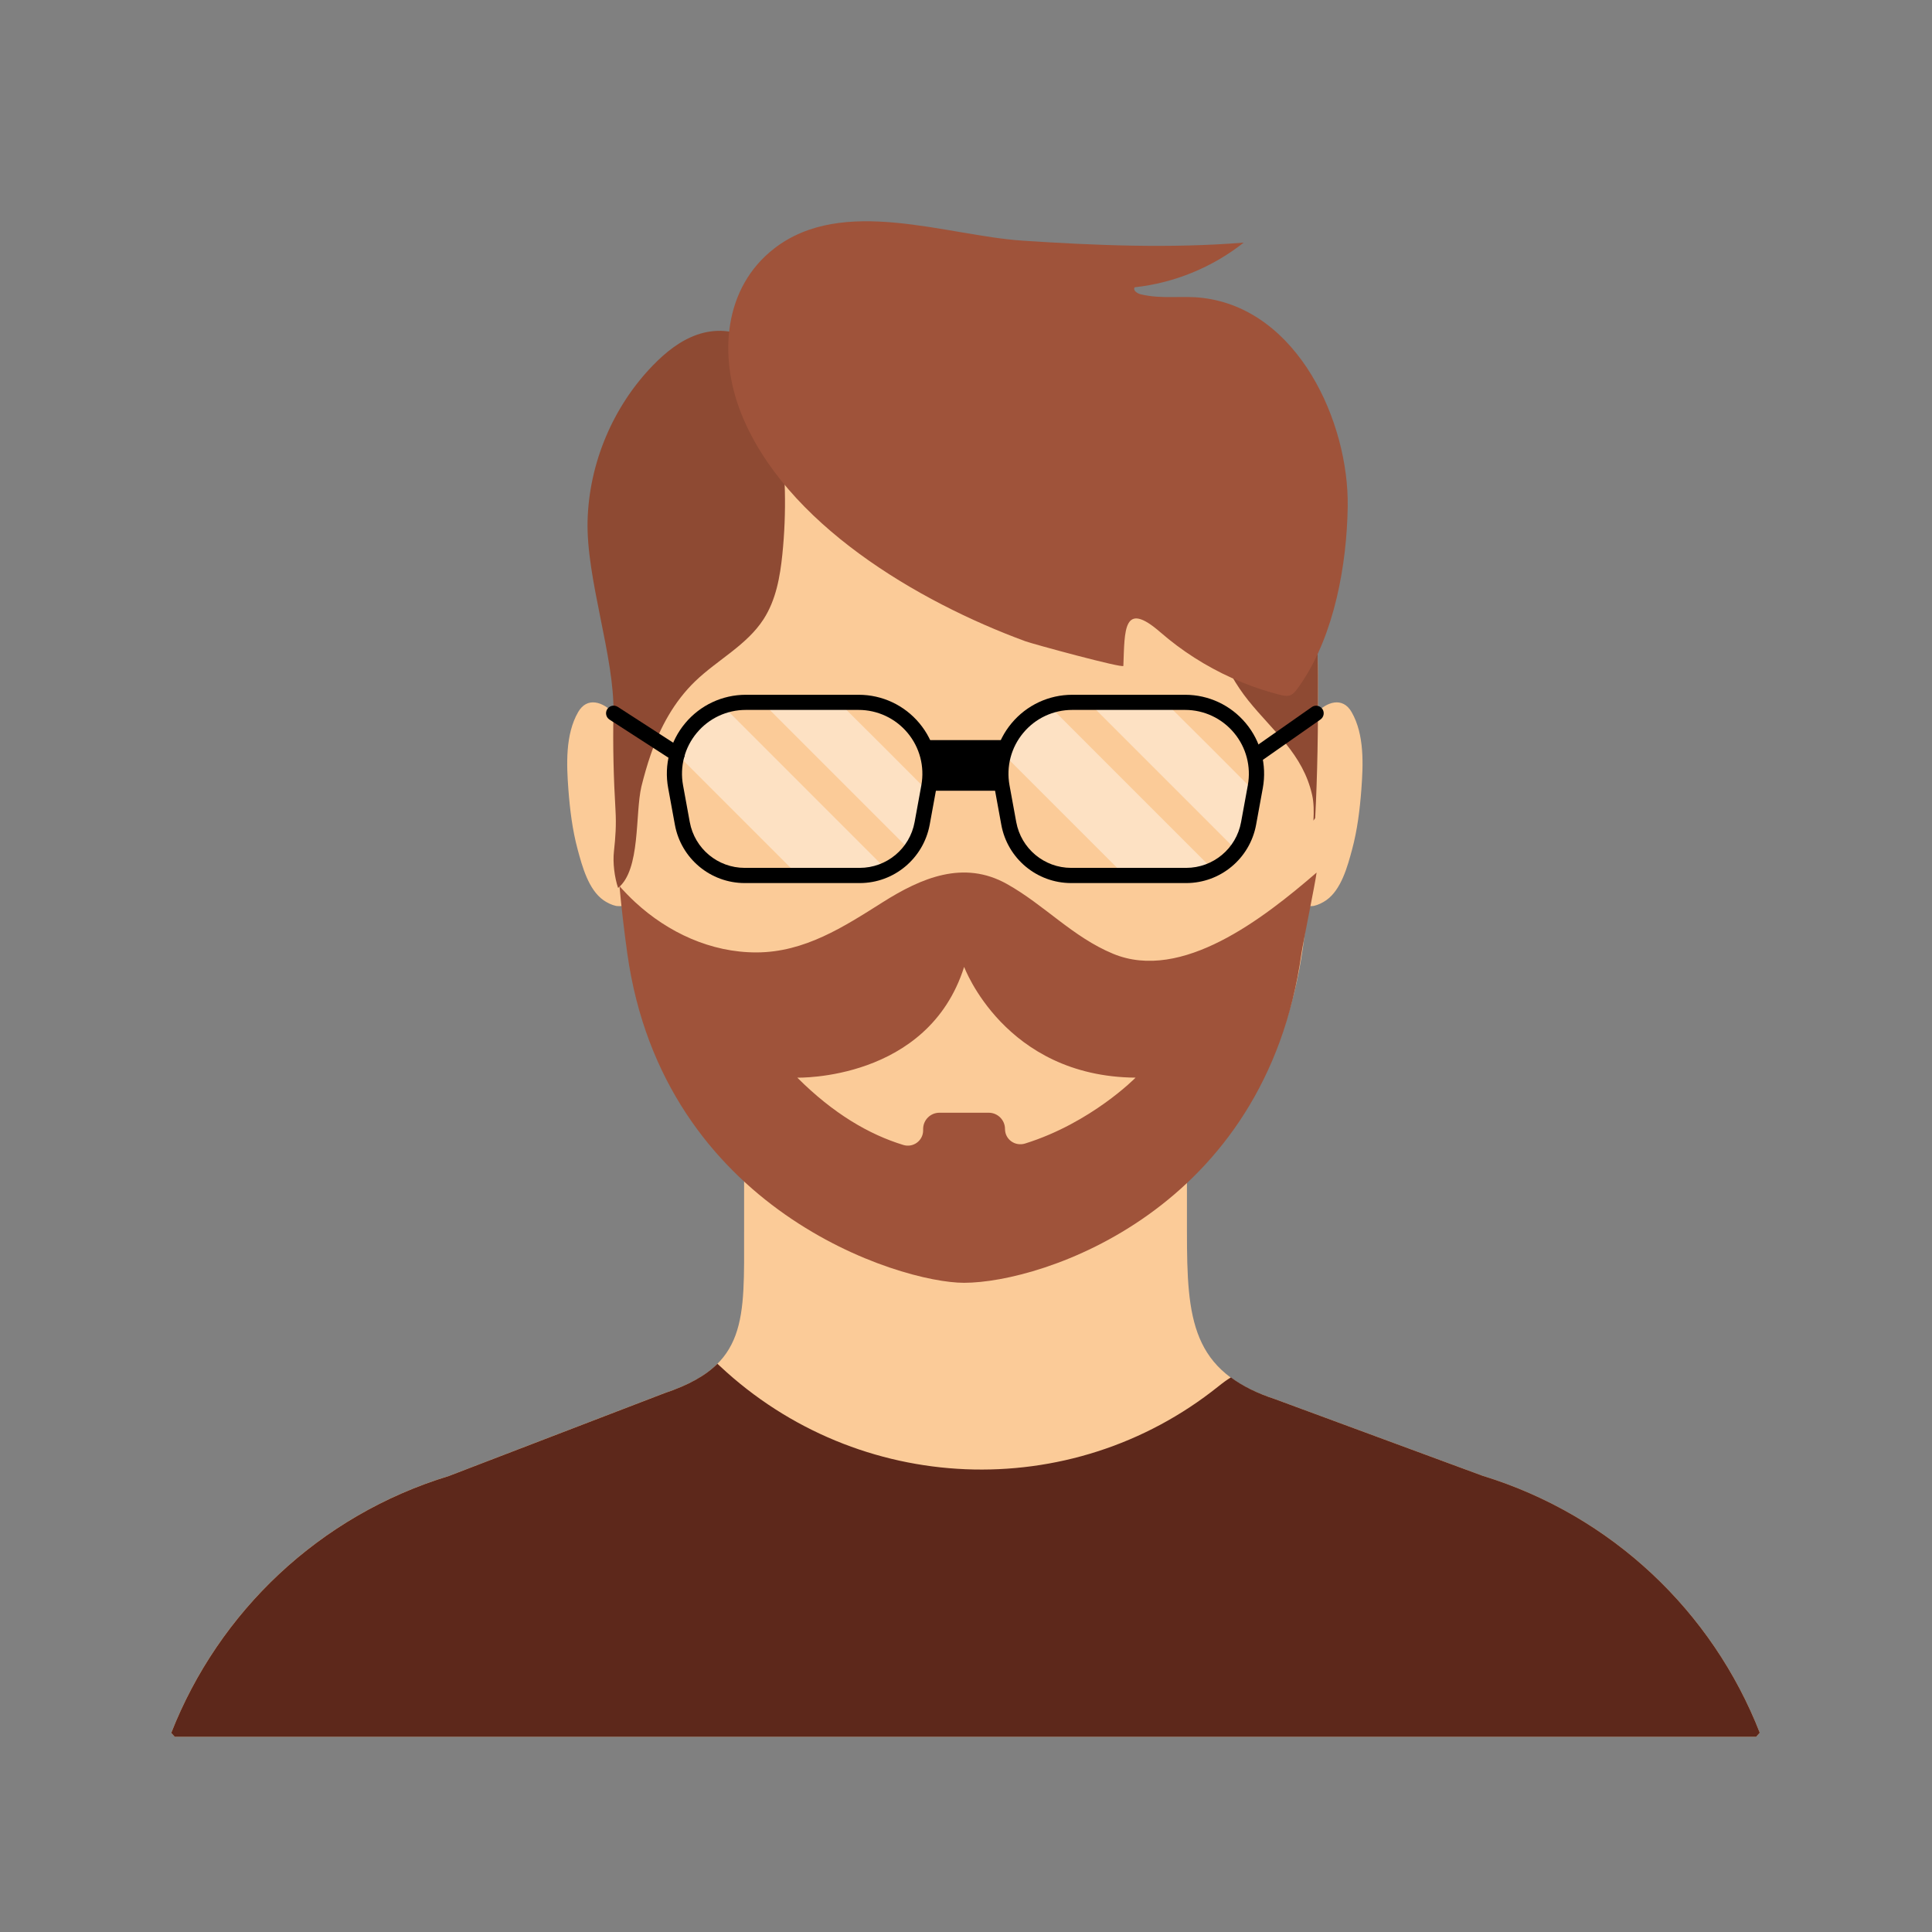 <svg xmlns="http://www.w3.org/2000/svg" xmlns:xlink="http://www.w3.org/1999/xlink" width="1080" zoomAndPan="magnify" viewBox="0 0 810 810" height="1080" preserveAspectRatio="xMidYMid meet" version="1.0"><rect x="0" y="0" width="810" height="810" fill="#808080" stroke="none"/><defs><clipPath id="8e3832fa5d"><path d="M 71.914 438 L 737.914 438 L 737.914 729 L 71.914 729 Z M 71.914 438 " clip-rule="nonzero"/></clipPath><clipPath id="08a1c17e51"><path d="M 71.914 571 L 737.914 571 L 737.914 729 L 71.914 729 Z M 71.914 571 " clip-rule="nonzero"/></clipPath></defs><path fill="#fbcb98" d="M 257.246 299.031 C 252.871 294.266 246.168 291.961 242.391 298.539 C 236.953 307.988 237.523 320.598 238.301 331.055 C 238.945 339.496 239.98 347.965 242.184 356.145 C 244.098 363.238 246.711 373 253.027 377.426 C 254.477 378.438 256.445 379.422 258.258 379.809 C 259.266 380.016 265.297 380.121 263.25 377.504 " fill-opacity="1" fill-rule="nonzero"/><path fill="#fbcb98" d="M 551.809 299.031 C 556.184 294.266 562.887 291.961 566.668 298.539 C 572.102 307.988 571.531 320.598 570.754 331.055 C 570.109 339.496 569.074 347.965 566.875 356.145 C 564.957 363.238 562.344 373 556.027 377.426 C 554.578 378.438 552.609 379.422 550.801 379.809 C 549.789 380.016 543.758 380.121 545.805 377.504 " fill-opacity="1" fill-rule="nonzero"/><g clip-path="url(#8e3832fa5d)"><path fill="#fbcb98" d="M 736.312 728.113 C 736.805 727.543 737.32 727.027 737.785 726.457 C 717.984 675.789 675.871 635.375 621.594 618.727 L 534.492 586.57 C 499.473 575.125 497.633 553.25 497.633 516.406 L 497.633 438.141 L 311.965 438.141 L 311.965 516.434 C 311.965 553.25 313.543 572.562 278.602 584.059 L 188.16 618.805 C 133.832 635.375 91.691 675.816 71.812 726.484 C 72.277 727.027 72.797 727.57 73.262 728.113 Z M 736.312 728.113 " fill-opacity="1" fill-rule="nonzero"/></g><g clip-path="url(#08a1c17e51)"><path fill="#5d281b" d="M 736.312 728.113 C 736.805 727.543 737.32 727.027 737.785 726.457 C 717.984 675.789 675.871 635.375 621.594 618.727 L 534.492 586.57 C 526.855 584.059 520.852 581.031 516.062 577.484 C 514.535 578.391 512.75 579.684 510.758 581.289 C 448.789 630.895 359.801 627.039 301.871 572.77 C 301.508 572.434 301.145 572.098 300.785 571.762 C 295.867 576.68 288.773 580.691 278.602 584.086 L 188.16 618.828 C 133.832 635.398 91.691 675.84 71.812 726.508 C 72.277 727.051 72.797 727.598 73.262 728.141 L 736.312 728.141 Z M 736.312 728.113 " fill-opacity="1" fill-rule="nonzero"/></g><path fill="#fbcb98" d="M 552.586 283.082 C 552.223 178.223 487.148 122.457 404.191 122.457 C 404.141 122.457 404.242 122.457 404.191 122.457 C 404.141 122.457 397.926 115.594 397.875 115.594 C 314.918 115.594 257.637 178.223 257.273 283.082 C 257.09 330.875 258.746 362.383 263.613 397.078 C 278.73 504.938 377.996 535.176 404.785 535.176 C 437.609 535.176 531.152 504.938 546.27 397.078 C 551.109 362.383 552.766 330.902 552.586 283.082 Z M 552.586 283.082 " fill-opacity="1" fill-rule="nonzero"/><path fill="#8e4a33" d="M 552.586 283.082 C 552.43 236.168 539.461 195.207 517.77 164.219 C 512.645 175.973 507.391 187.699 501.879 199.273 C 502.266 231.586 502.344 267.52 523.387 293.723 C 533.82 306.719 546.27 316.117 550.125 333.336 C 550.852 336.547 550.875 340.223 550.668 344.055 C 550.93 343.719 551.16 343.355 551.395 342.992 C 552.328 325.359 552.664 306.125 552.586 283.082 Z M 552.586 283.082 " fill-opacity="1" fill-rule="nonzero"/><path fill="#8e4a33" d="M 272.805 316.402 C 276.789 304.934 282.613 294.137 291.492 285.594 C 300.836 276.609 313.129 270.473 320.145 259.574 C 325.32 251.547 327.055 241.836 328.016 232.336 C 329.801 214.832 329.41 197.098 326.875 179.676 C 325.141 167.738 325.191 149.719 314.242 142.312 C 307.953 138.043 299.516 137.809 292.344 140.297 C 285.176 142.781 279.066 147.699 273.762 153.164 C 256.961 170.457 246.969 194.227 246.348 218.328 C 245.727 242.742 257.688 275.496 257.195 299.004 C 256.91 312.598 257.246 326.137 258.051 339.703 C 258.41 345.84 258.051 351.043 257.402 356.922 C 256.859 361.66 257.637 367.82 259.137 372.273 C 268.66 364.637 266.203 341.207 268.922 329.711 C 270.035 325.23 271.301 320.777 272.805 316.402 Z M 272.805 316.402 " fill-opacity="1" fill-rule="nonzero"/><path fill="#9f533a" d="M 466.676 399.875 C 449.723 392.855 437.867 379.395 422.156 370.617 C 403.984 360.441 386.254 368.055 370.102 378.254 C 353.719 388.609 337.332 399.254 317.195 399.305 C 298.094 399.355 280.129 391.02 266.281 378.23 C 263.977 376.105 261.801 373.828 259.707 371.496 C 260.586 380.922 261.672 390.191 262.992 399.719 C 278.109 507.578 377.375 537.82 404.164 537.82 C 436.988 537.82 530.531 507.578 545.648 399.719 C 546.27 395.367 551.473 370.098 551.988 365.828 C 529.781 385.012 495.457 411.809 466.676 399.875 Z M 421.352 473.352 C 421.352 469.57 418.297 466.516 414.52 466.516 L 393.863 466.516 C 390.086 466.516 387.031 469.57 387.031 473.352 L 387.031 473.922 C 387.031 478.246 382.836 481.301 378.723 480.031 C 364.383 475.656 349.367 466.902 334.277 451.809 C 334.277 451.809 389.051 453.285 404.219 405.363 C 404.219 405.363 421.195 451.371 476.098 451.809 C 476.098 451.809 457.539 470.762 429.766 479.434 C 425.57 480.73 421.352 477.699 421.352 473.352 Z M 421.352 473.352 " fill-opacity="1" fill-rule="nonzero"/><path fill="#ffffff" d="M 351.699 294.473 L 319.551 294.473 C 340.23 315.16 360.914 335.848 381.594 356.531 C 384.055 353.297 385.812 349.465 386.59 345.246 L 389.051 331.781 C 376.648 319.301 364.199 306.875 351.699 294.473 Z M 351.699 294.473 " fill-opacity="0.42" fill-rule="nonzero"/><path fill="#ffffff" d="M 303.141 296.027 C 293.742 299.184 286.547 306.848 283.883 316.246 L 334.668 367.043 L 360.422 367.043 C 364.406 367.043 368.238 366.164 371.656 364.559 Z M 303.141 296.027 " fill-opacity="0.42" fill-rule="nonzero"/><path fill="#000000" d="M 360.445 370.23 L 312.25 370.23 C 297.859 370.23 285.539 359.949 282.949 345.789 L 280.129 330.359 C 278.344 320.676 280.957 310.758 287.273 303.199 C 293.59 295.637 302.855 291.289 312.715 291.289 L 360.008 291.289 C 369.867 291.289 379.137 295.637 385.449 303.199 C 391.766 310.758 394.355 320.676 392.594 330.359 L 389.773 345.789 C 387.133 359.949 374.812 370.23 360.445 370.23 Z M 312.691 297.633 C 304.719 297.633 297.238 301.129 292.137 307.262 C 287.039 313.375 284.941 321.375 286.367 329.219 L 289.188 344.648 C 291.234 355.781 300.914 363.859 312.223 363.859 L 360.422 363.859 C 371.73 363.859 381.438 355.781 383.457 344.648 L 386.277 329.219 C 387.703 321.375 385.605 313.375 380.508 307.262 C 375.406 301.152 367.902 297.633 359.953 297.633 Z M 312.691 297.633 " fill-opacity="1" fill-rule="nonzero"/><path fill="#ffffff" d="M 488.547 294.473 L 456.398 294.473 C 477.082 315.16 497.762 335.848 518.445 356.531 C 520.902 353.297 522.664 349.465 523.441 345.246 L 525.898 331.781 C 513.5 319.301 501.051 306.875 488.547 294.473 Z M 488.547 294.473 " fill-opacity="0.42" fill-rule="nonzero"/><path fill="#ffffff" d="M 440.016 296.027 C 430.617 299.184 423.422 306.848 420.758 316.246 L 471.543 367.043 L 497.297 367.043 C 501.281 367.043 505.113 366.164 508.531 364.559 Z M 440.016 296.027 " fill-opacity="0.42" fill-rule="nonzero"/><path fill="#000000" d="M 497.297 370.23 L 449.102 370.23 C 434.707 370.23 422.387 359.949 419.801 345.789 L 416.977 330.359 C 415.191 320.676 417.805 310.758 424.121 303.199 C 430.438 295.637 439.703 291.289 449.566 291.289 L 496.855 291.289 C 506.719 291.289 515.984 295.637 522.301 303.199 C 528.617 310.758 531.203 320.676 529.445 330.359 L 526.625 345.789 C 524.008 359.949 511.688 370.23 497.297 370.23 Z M 449.566 297.633 C 441.594 297.633 434.113 301.129 429.016 307.262 C 423.914 313.375 421.816 321.375 423.242 329.219 L 426.062 344.648 C 428.109 355.781 437.789 363.859 449.102 363.859 L 497.297 363.859 C 508.609 363.859 518.312 355.781 520.332 344.648 L 523.156 329.219 C 524.578 321.375 522.48 313.375 517.383 307.262 C 512.285 301.152 504.805 297.633 496.832 297.633 Z M 449.566 297.633 " fill-opacity="1" fill-rule="nonzero"/><path fill="#000000" d="M 389.074 310.293 L 422.078 310.293 L 422.078 331.523 L 389.074 331.523 Z M 389.074 310.293 " fill-opacity="1" fill-rule="nonzero"/><path fill="#9f533a" d="M 324.625 104.152 C 303.348 120.617 301.301 149.203 310.566 172.867 C 328.844 219.496 385.035 252.348 429.867 268.84 C 433.129 270.031 470.922 280.312 470.973 279.172 C 471.566 264.207 470.816 251.441 486.504 265.086 C 495.457 272.879 505.578 279.328 516.398 284.219 C 521.809 286.652 527.398 288.75 533.094 290.355 C 541.016 292.559 541.273 292.789 545.699 286.238 C 559.496 265.734 564.672 236.633 565.035 212.398 C 565.578 177.059 544.25 129.652 504.129 124.891 C 495.457 123.855 487.227 125.539 478.246 123.387 C 476.746 123.027 474.855 121.707 475.734 120.438 C 492.301 118.652 508.348 112.074 521.422 101.719 C 490.695 104.203 459.297 102.91 428.652 100.891 C 396.684 98.766 353.406 81.887 324.625 104.152 Z M 324.625 104.152 " fill-opacity="1" fill-rule="nonzero"/><path fill="#000000" d="M 283.883 319.434 C 283.285 319.434 282.691 319.277 282.172 318.914 L 255.539 301.695 C 254.062 300.738 253.648 298.77 254.605 297.297 C 255.562 295.82 257.504 295.406 259.008 296.363 L 285.641 313.582 C 287.117 314.539 287.531 316.508 286.574 317.98 C 285.953 318.914 284.918 319.434 283.883 319.434 Z M 283.883 319.434 " fill-opacity="1" fill-rule="nonzero"/><path fill="#000000" d="M 527.246 319.434 C 526.234 319.434 525.25 318.965 524.629 318.086 C 523.621 316.637 523.984 314.668 525.406 313.656 L 549.973 296.441 C 551.395 295.43 553.387 295.793 554.398 297.219 C 555.406 298.668 555.043 300.637 553.621 301.645 L 529.055 318.863 C 528.512 319.223 527.867 319.434 527.246 319.434 Z M 527.246 319.434 " fill-opacity="1" fill-rule="nonzero"/></svg>